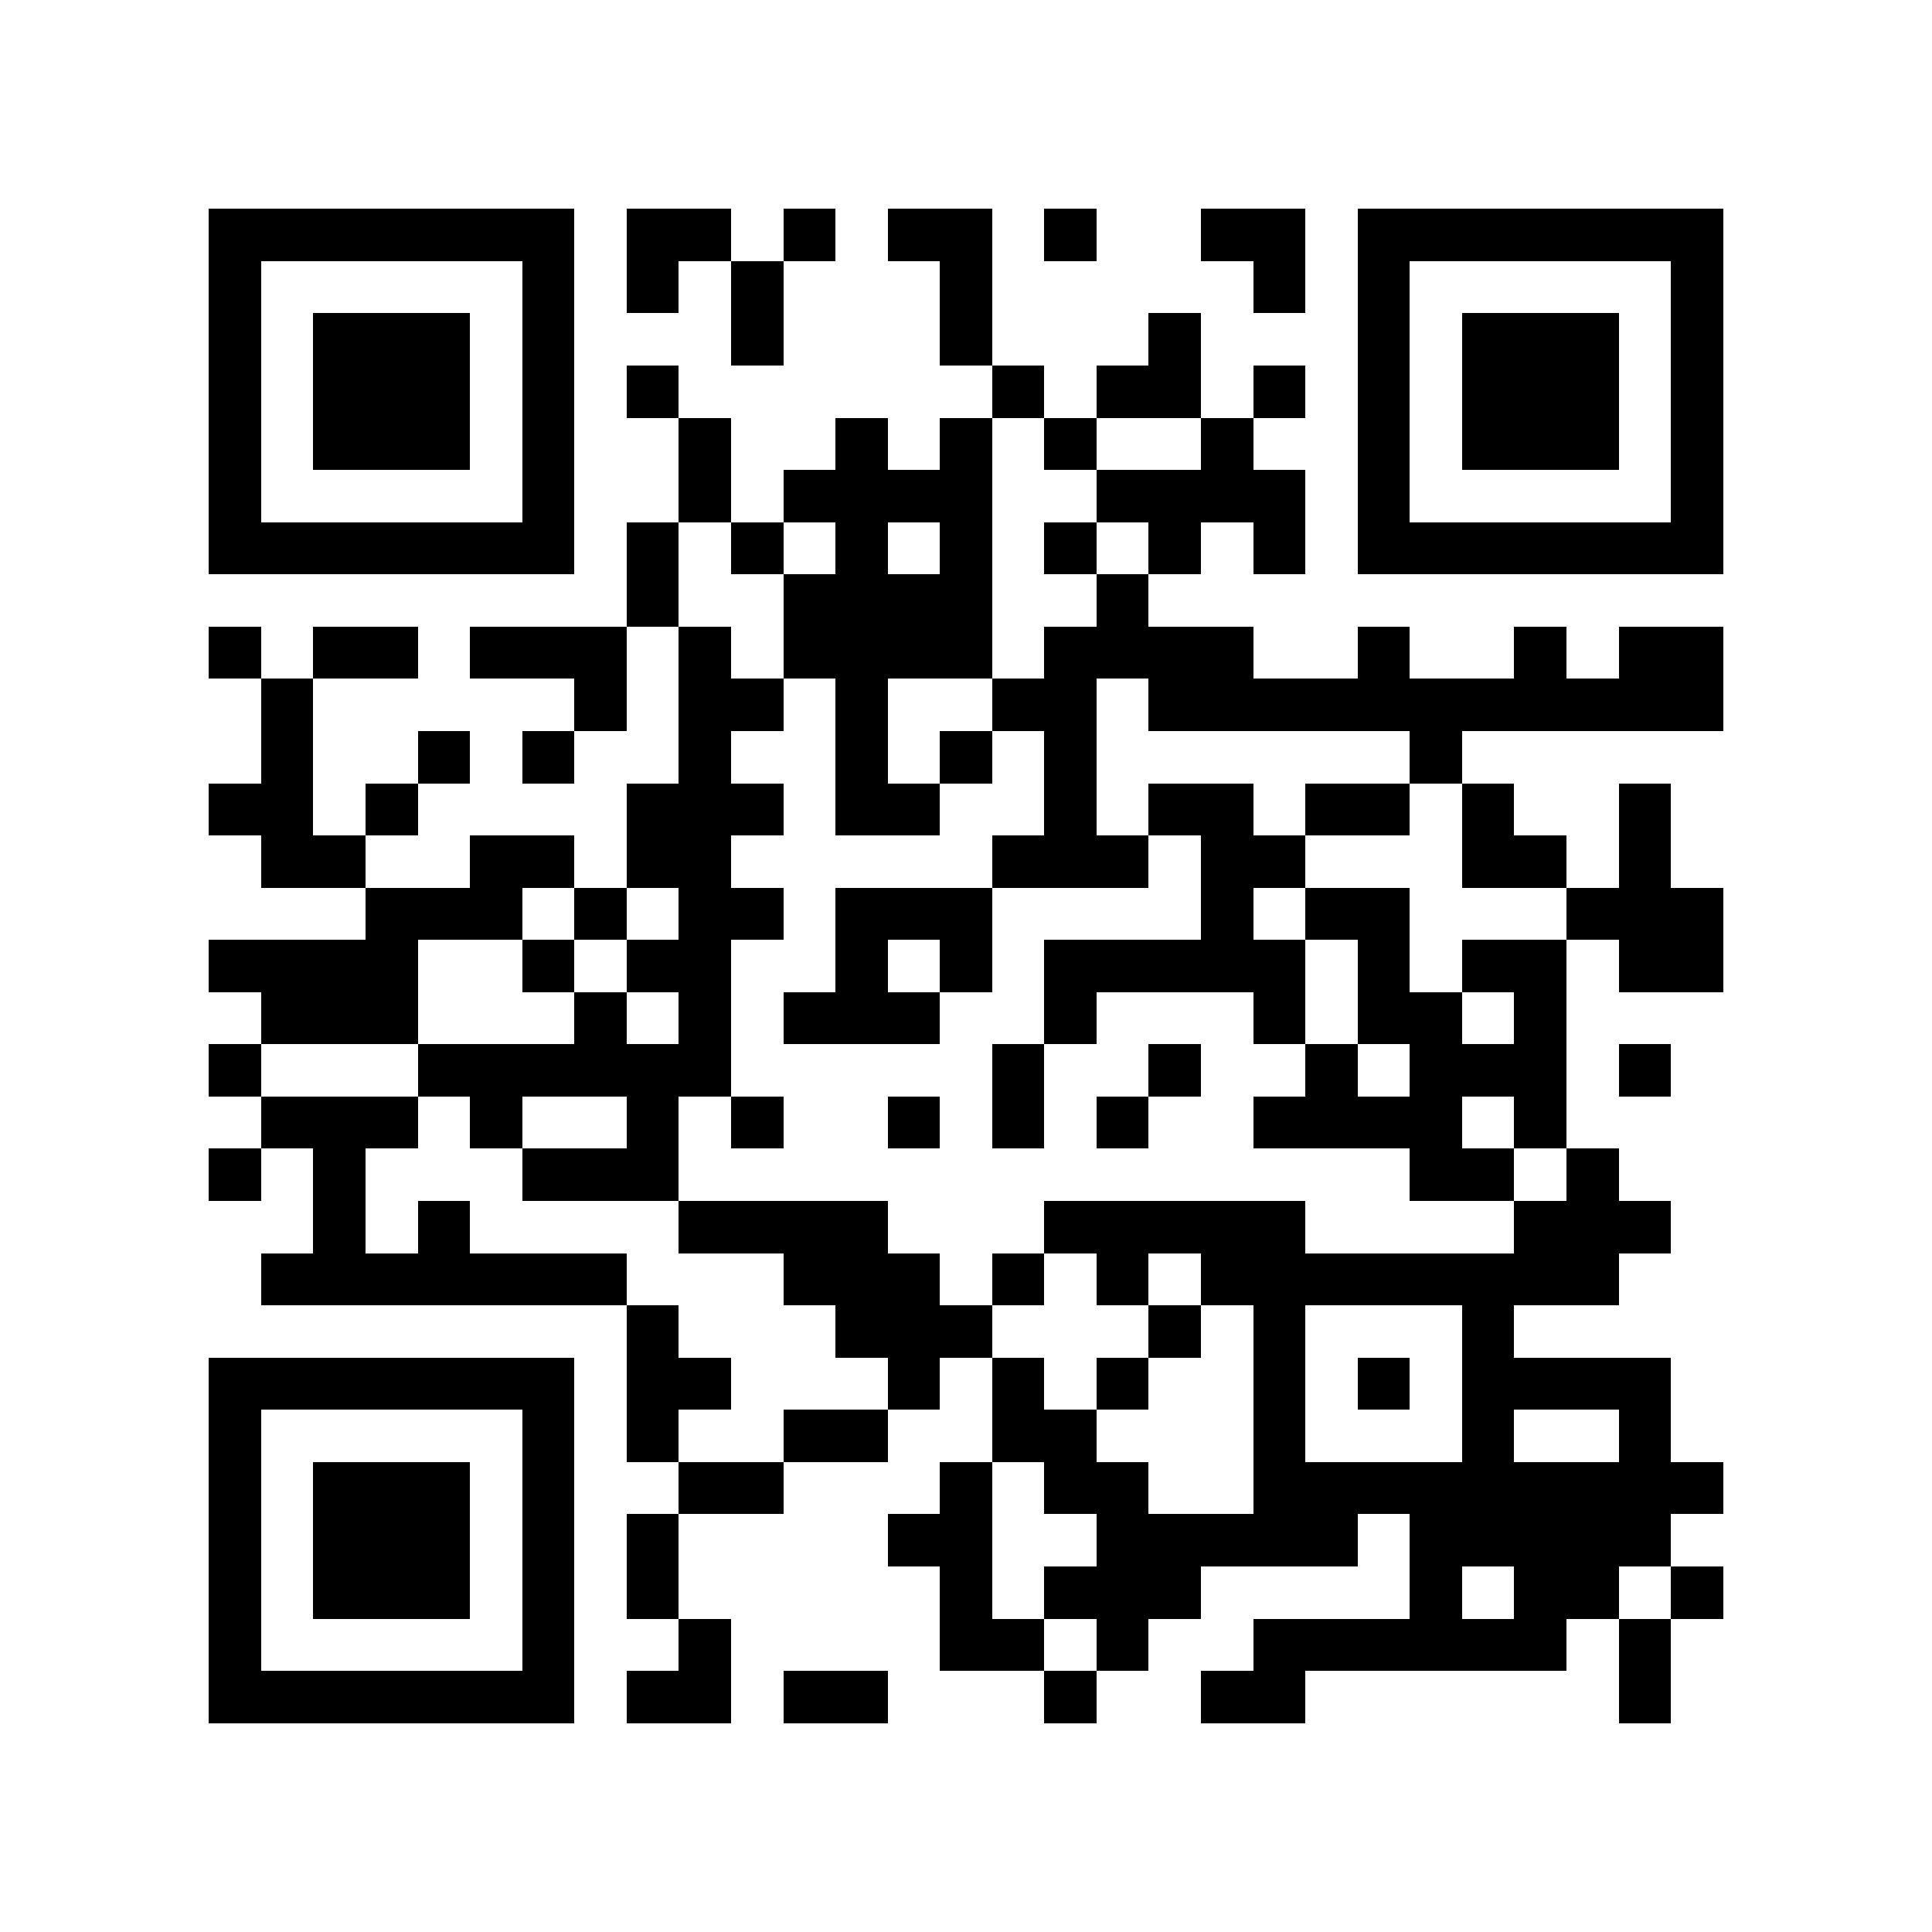 <?xml version="1.0" encoding="utf-8"?><!DOCTYPE svg PUBLIC "-//W3C//DTD SVG 1.1//EN" "http://www.w3.org/Graphics/SVG/1.1/DTD/svg11.dtd"><svg xmlns="http://www.w3.org/2000/svg" viewBox="0 0 37 37" shape-rendering="crispEdges"><path fill="#ffffff" d="M0 0h37v37H0z"/><path stroke="#000000" d="M4 4.5h7m1 0h2m1 0h1m1 0h2m1 0h1m2 0h2m1 0h7M4 5.5h1m5 0h1m1 0h1m1 0h1m3 0h1m5 0h1m1 0h1m5 0h1M4 6.5h1m1 0h3m1 0h1m3 0h1m3 0h1m3 0h1m3 0h1m1 0h3m1 0h1M4 7.5h1m1 0h3m1 0h1m1 0h1m6 0h1m1 0h2m1 0h1m1 0h1m1 0h3m1 0h1M4 8.5h1m1 0h3m1 0h1m2 0h1m2 0h1m1 0h1m1 0h1m2 0h1m2 0h1m1 0h3m1 0h1M4 9.5h1m5 0h1m2 0h1m1 0h4m2 0h4m1 0h1m5 0h1M4 10.5h7m1 0h1m1 0h1m1 0h1m1 0h1m1 0h1m1 0h1m1 0h1m1 0h7M12 11.5h1m2 0h4m2 0h1M4 12.5h1m1 0h2m1 0h3m1 0h1m1 0h4m1 0h4m2 0h1m2 0h1m1 0h2M5 13.5h1m5 0h1m1 0h2m1 0h1m2 0h2m1 0h11M5 14.5h1m2 0h1m1 0h1m2 0h1m2 0h1m1 0h1m1 0h1m6 0h1M4 15.5h2m1 0h1m4 0h3m1 0h2m2 0h1m1 0h2m1 0h2m1 0h1m2 0h1M5 16.5h2m2 0h2m1 0h2m5 0h3m1 0h2m3 0h2m1 0h1M7 17.5h3m1 0h1m1 0h2m1 0h3m4 0h1m1 0h2m3 0h3M4 18.5h4m2 0h1m1 0h2m2 0h1m1 0h1m1 0h5m1 0h1m1 0h2m1 0h2M5 19.5h3m3 0h1m1 0h1m1 0h3m2 0h1m3 0h1m1 0h2m1 0h1M4 20.5h1m3 0h6m5 0h1m2 0h1m2 0h1m1 0h3m1 0h1M5 21.5h3m1 0h1m2 0h1m1 0h1m2 0h1m1 0h1m1 0h1m2 0h4m1 0h1M4 22.5h1m1 0h1m3 0h3m14 0h2m1 0h1M6 23.5h1m1 0h1m4 0h4m3 0h5m4 0h3M5 24.5h7m3 0h3m1 0h1m1 0h1m1 0h8M12 25.5h1m3 0h3m3 0h1m1 0h1m3 0h1M4 26.5h7m1 0h2m3 0h1m1 0h1m1 0h1m2 0h1m1 0h1m1 0h4M4 27.5h1m5 0h1m1 0h1m2 0h2m2 0h2m3 0h1m3 0h1m2 0h1M4 28.5h1m1 0h3m1 0h1m2 0h2m3 0h1m1 0h2m2 0h9M4 29.5h1m1 0h3m1 0h1m1 0h1m4 0h2m2 0h5m1 0h5M4 30.5h1m1 0h3m1 0h1m1 0h1m5 0h1m1 0h3m4 0h1m1 0h2m1 0h1M4 31.5h1m5 0h1m2 0h1m4 0h2m1 0h1m2 0h6m1 0h1M4 32.5h7m1 0h2m1 0h2m3 0h1m2 0h2m6 0h1"/></svg>
